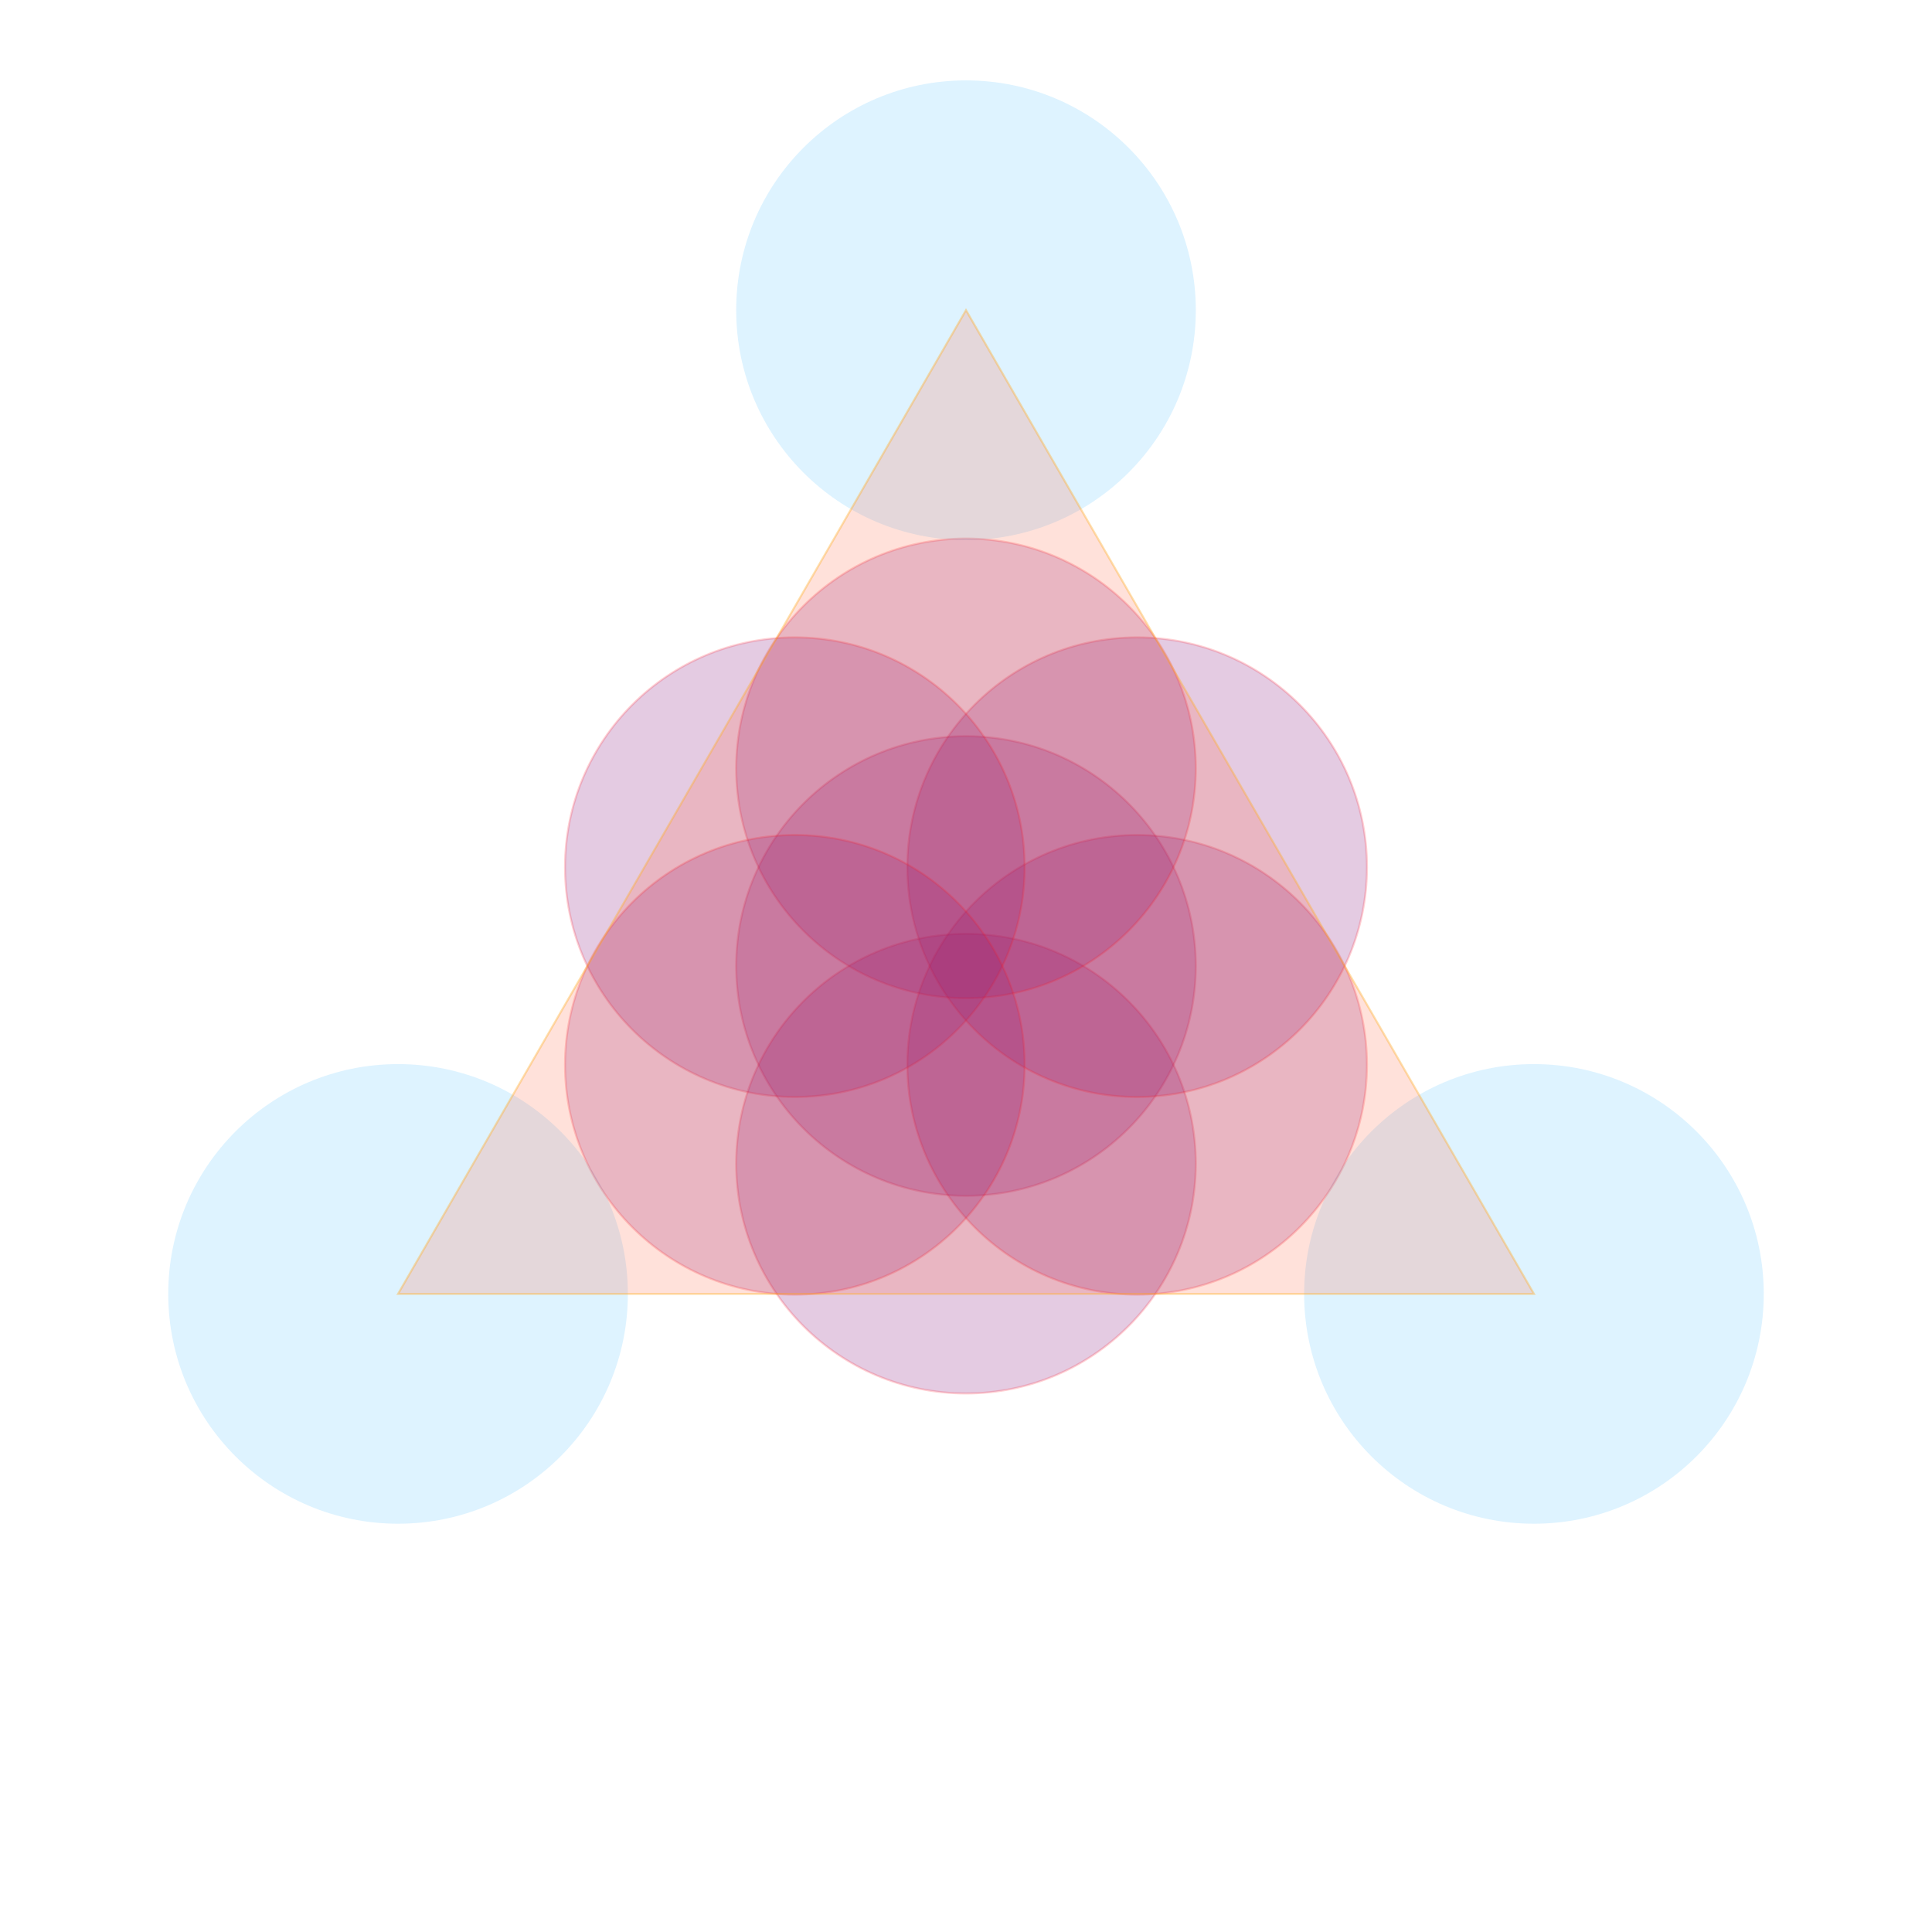 <?xml version="1.0"?><!DOCTYPE svg PUBLIC "-//W3C//DTD SVG 1.1//EN" "http://www.w3.org/Graphics/SVG/1.1/DTD/svg11.dtd"><svg xmlns="http://www.w3.org/2000/svg" width="950" height="950">
<title>PatternThirtyFour</title>
<desc>
Generated using the following configuration:

@implementation NewPattern : PatternThirtyFour
+ (CPDict) defaultConfig
{
 return [CPDictionary dictionaryWithObjectsAndKeys:[[GRColor alloc] initWithGradientColors:[] baseColor:[CPColor colorWith8BitRed:255 green:255 blue:255 alpha:1]], "background_color", 0, "background_color_direction", 6, "number_of_points", 90, "rotation", 0, "recurse_depth", 0.86, "factor_larger", [GRPoint pointWithX:475 Y:475], "center_point", 113, "radius", NO, "show_shapes", [[CPColor colorWith8BitRed:255 green:6 blue:26 alpha:0.19090909090909092],[CPColor colorWith8BitRed:255 green:72 blue:89 alpha:0],[CPColor colorWith8BitRed:255 green:18 blue:38 alpha:0],[CPColor colorWith8BitRed:255 green:174 blue:45 alpha:0.39090909090909093],[CPColor colorWith8BitRed:255 green:255 blue:0 alpha:0],[CPColor colorWith8BitRed:0 green:0 blue:255 alpha:0]], "stroke_colors", [[CPColor colorWith8BitRed:130 green:18 blue:120 alpha:0.21818181818181817],[CPColor colorWith8BitRed:255 green:0 blue:0 alpha:0],[CPColor colorWith8BitRed:65 green:189 blue:255 alpha:0.17272727272727273],[CPColor colorWith8BitRed:255 green:83 blue:44 alpha:0.17272727272727273],[CPColor colorWith8BitRed:130 green:18 blue:120 alpha:1],[CPColor colorWith8BitRed:255 green:255 blue:0 alpha:0]], "fill_colors"];
}
@end

</desc>
  <defs>
    <linearGradient id="grad1" x1="0%" y1="0%" x2="100%" y2="0%">
<stop offset="100%" style="stop-color:#FFFFFF;stop-opacity:1;" />
    </linearGradient>
  </defs>
<rect id="background" width="100%" height="100%" fill="url(#grad1)"/>
<g id="rotatelayer" transform="rotate(90, 475, 475)">
<path d="M 588 475 Z" style="stroke:#FF061A; stroke-opacity: 0.191;fill:#821278; fill-opacity: 0.218;"/>
<circle cx="475" cy="475" r="113" style="stroke:#FF061A; stroke-opacity: 0.191;fill:#821278; fill-opacity: 0.218;"/>
<path d="M 685.18 475 Z" style="stroke:#FF061A; stroke-opacity: 0.191;fill:#821278; fill-opacity: 0.218;"/>
<circle cx="572.18" cy="475" r="113" style="stroke:#FF061A; stroke-opacity: 0.191;fill:#821278; fill-opacity: 0.218;"/>
<path d="M 636.59 390.84 Z" style="stroke:#FF061A; stroke-opacity: 0.191;fill:#821278; fill-opacity: 0.218;"/>
<circle cx="523.59" cy="390.84" r="113" style="stroke:#FF061A; stroke-opacity: 0.191;fill:#821278; fill-opacity: 0.218;"/>
<path d="M 539.41 390.84 Z" style="stroke:#FF061A; stroke-opacity: 0.191;fill:#821278; fill-opacity: 0.218;"/>
<circle cx="426.41" cy="390.84" r="113" style="stroke:#FF061A; stroke-opacity: 0.191;fill:#821278; fill-opacity: 0.218;"/>
<path d="M 490.82 475 Z" style="stroke:#FF061A; stroke-opacity: 0.191;fill:#821278; fill-opacity: 0.218;"/>
<circle cx="377.82" cy="475" r="113" style="stroke:#FF061A; stroke-opacity: 0.191;fill:#821278; fill-opacity: 0.218;"/>
<path d="M 539.41 559.16 Z" style="stroke:#FF061A; stroke-opacity: 0.191;fill:#821278; fill-opacity: 0.218;"/>
<circle cx="426.41" cy="559.16" r="113" style="stroke:#FF061A; stroke-opacity: 0.191;fill:#821278; fill-opacity: 0.218;"/>
<path d="M 636.59 559.16 Z" style="stroke:#FF061A; stroke-opacity: 0.191;fill:#821278; fill-opacity: 0.218;"/>
<circle cx="523.59" cy="559.16" r="113" style="stroke:#FF061A; stroke-opacity: 0.191;fill:#821278; fill-opacity: 0.218;"/>
<path d="M 749.237 195.73 Z" style="stroke:#FF1226; stroke-opacity: 0;fill:#41BDFF; fill-opacity: 0.173;"/>
<circle cx="636.237" cy="195.73" r="113" style="stroke:#FF1226; stroke-opacity: 0;fill:#41BDFF; fill-opacity: 0.173;"/>
<path d="M 265.527 475 Z" style="stroke:#FF1226; stroke-opacity: 0;fill:#41BDFF; fill-opacity: 0.173;"/>
<circle cx="152.527" cy="475" r="113" style="stroke:#FF1226; stroke-opacity: 0;fill:#41BDFF; fill-opacity: 0.173;"/>
<path d="M 749.237 754.27 Z" style="stroke:#FF1226; stroke-opacity: 0;fill:#41BDFF; fill-opacity: 0.173;"/>
<circle cx="636.237" cy="754.27" r="113" style="stroke:#FF1226; stroke-opacity: 0;fill:#41BDFF; fill-opacity: 0.173;"/>
<path d="M 636.237 195.73 L 152.527 475 L 636.237 754.27 Z" style="stroke:#FFAE2D; stroke-opacity: 0.391;fill:#FF532C; fill-opacity: 0.173;"/>
</g>
</svg>